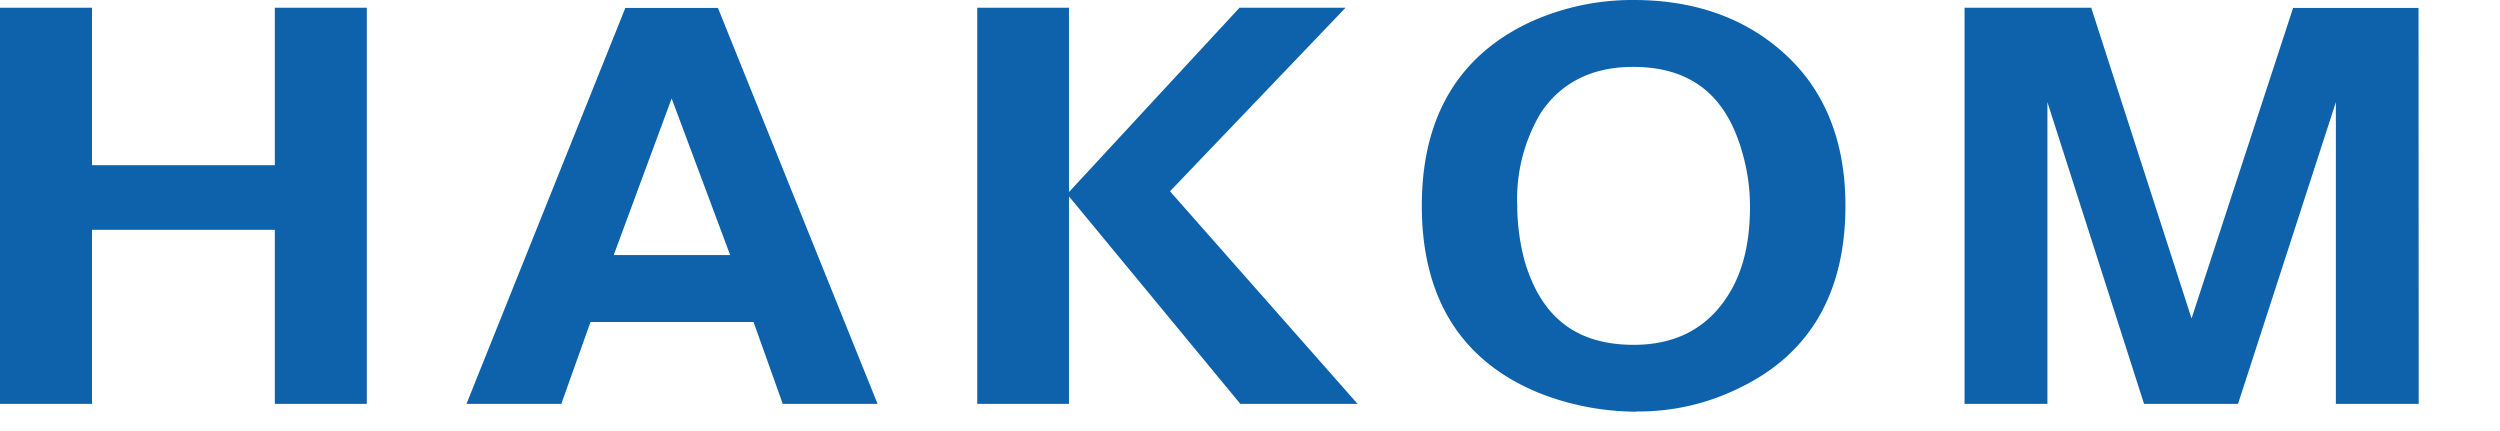 <?xml version="1.0" encoding="UTF-8"?>
<svg xmlns="http://www.w3.org/2000/svg" viewBox="0 0 290 50">
  <title>Element 1</title>
  <path d="M71.19,29.59H84.7L77.91,11.42Zm13.89.24H70.84l7.07-19.14ZM189.43,7.76c-4.75,0-8.37,1.82-10.72,5.37A19.49,19.49,0,0,0,176,23.86a25.27,25.27,0,0,0,.83,6.32c1.91,6.6,6,9.82,12.68,9.82,4.35,0,7.73-1.54,10.1-4.55S203,28.69,203,23.89a22.55,22.55,0,0,0-.93-6.32c-1.89-6.6-6-9.81-12.65-9.81m.09,32.5c-6.74,0-11-3.27-12.91-10a24.26,24.26,0,0,1-.85-6.38A19.77,19.77,0,0,1,178.55,13c2.39-3.64,6-5.49,10.9-5.49,6.74,0,11,3.27,12.92,10a23.23,23.23,0,0,1,.92,6.39c0,4.87-1.16,8.8-3.48,11.73s-5.86,4.64-10.29,4.64M32.12,46.59H42.29V1.16H32.12V19.42H10.43V1.16H.26V46.59H10.43V26.4H32.12Zm10.43.26H31.88V26.66H10.67V46.85H0V.9H10.67V19.16H31.88V.9H42.55ZM91,46.59h10.45L83.11,1.16H72.71L54.49,46.62H65l3.38-9.51H87.58Zm10.8.26h-11l-3.39-9.5H68.5l-3.39,9.5h-11L72.54.92H83.28Zm11.83-.26h10.17V1.16H113.6Zm30.37,0h12.91l-21.5-24.4,20.11-21H143.88L124.13,22.52Zm13.48.26h-13.6l0,0L124,22.78V46.85H113.36V.9H124V22.28L143.78.9h12.3L135.72,22.19Zm113.74-.26h9.11V1.16H266.18l-12,36.59L242.39,1.16H228.12V46.59h9.11V10.26l11.64,36.33h10.55l11.77-36.33V46.59Zm9.35.26h-9.61v-35l-11.35,35h-10.9l-11.21-35v35h-9.61V.9h14.72l0,.09,11.61,35.95L266,.92h14.55ZM189.52.26A28.52,28.52,0,0,0,177.84,2.7c-8.4,3.83-12.65,11-12.65,21.19,0,10.62,4.54,17.86,13.48,21.5a30.72,30.72,0,0,0,10.76,2.13,26.55,26.55,0,0,0,12.2-2.7c8.09-3.9,12.21-10.93,12.21-20.93,0-7.66-2.41-13.51-7.4-17.84C202,2.2,196.36.26,189.52.26m.34,47.49h-.43a30.89,30.89,0,0,1-10.86-2.15c-9.06-3.69-13.64-11-13.64-21.74,0-10.33,4.3-17.52,12.79-21.4A28.68,28.68,0,0,1,189.5,0c6.91,0,12.65,2,17.1,5.87,5,4.32,7.47,10.38,7.47,18,0,10.1-4.13,17.22-12.32,21.14a26.26,26.26,0,0,1-11.89,2.72M10.55,19.28H32V1H42.43v45.7H32V26.54H10.55v20.2H.12V1H10.55ZM72.64,1H83.21l18.4,45.7H90.87l-3.38-9.51H68.4L65,46.74H54.28ZM84.89,29.71l-7-18.64L71,29.71ZM143.83,1h12L135.55,22.21l21.62,24.53H143.9L124,22.54ZM113.48,1h10.43v45.7H113.48Zm51.59,22.85c0-10.29,4.21-17.41,12.72-21.29A28.46,28.46,0,0,1,189.52.14c6.91,0,12.56,1.94,17,5.82,5,4.33,7.43,10.29,7.43,17.93,0,10-4.07,17.08-12.26,21a26.46,26.46,0,0,1-12.25,2.72,31.51,31.51,0,0,1-10.81-2.13c-9-3.69-13.57-10.95-13.57-21.62m10.81,0a23.63,23.63,0,0,0,.85,6.34c1.91,6.6,6.12,9.91,12.79,9.91,4.38,0,7.83-1.56,10.2-4.59s3.45-6.79,3.45-11.66a23,23,0,0,0-.92-6.34c-1.92-6.6-6.13-9.91-12.8-9.91q-7.23,0-10.81,5.44a19.56,19.56,0,0,0-2.76,10.81M228,1h14.48l11.73,36.31L266.06,1H280.4v45.7h-9.35V11.07L259.49,46.74H248.77L237.35,11.07V46.74H228V1Z" style="fill:#0d62ab" />
</svg>